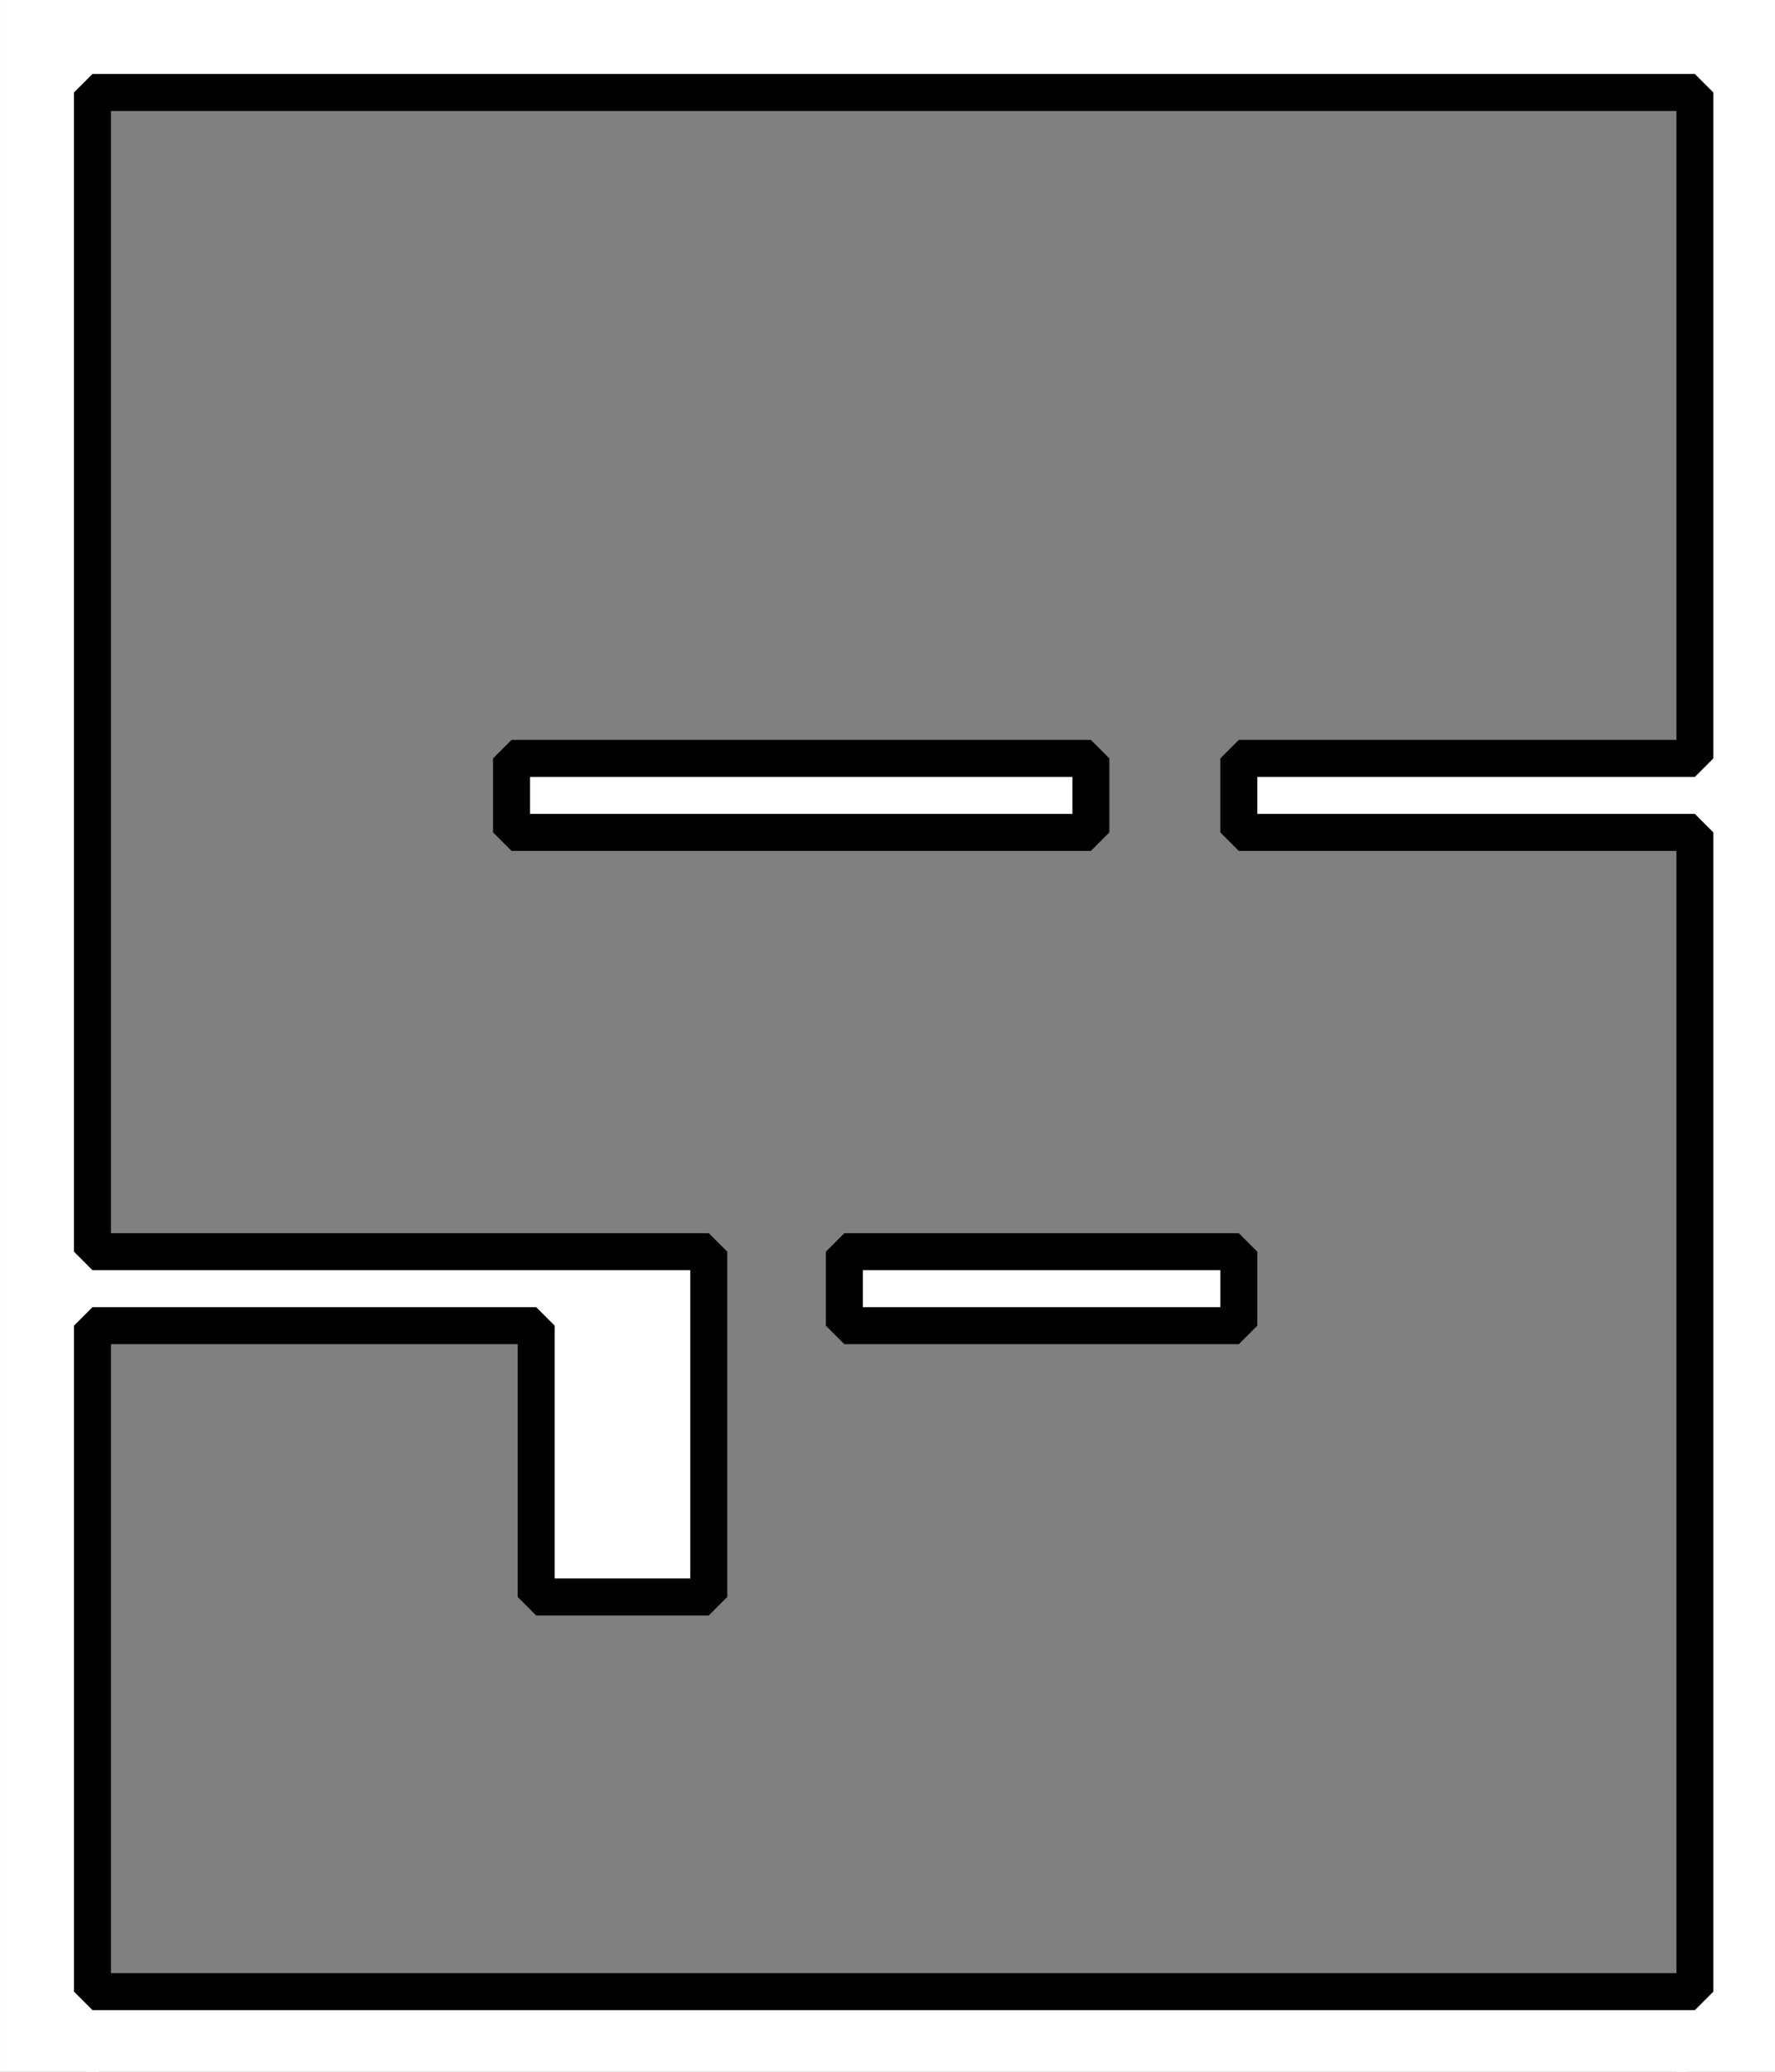 <?xml version="1.0" encoding="UTF-8" standalone="no"?>
<!-- Created with Inkscape (http://www.inkscape.org/) -->

<svg
   width="144"
   height="168"
   viewBox="0 0 144 168"
   version="1.1"
   id="svg1"
   inkscape:version="1.4 (e7c3feb100, 2024-10-09)"
   sodipodi:docname="lvl4.svg"
   inkscape:export-filename="lvl4_plain.svg"
   inkscape:export-xdpi="96"
   inkscape:export-ydpi="96"
   xmlns:inkscape="http://www.inkscape.org/namespaces/inkscape"
   xmlns:sodipodi="http://sodipodi.sourceforge.net/DTD/sodipodi-0.dtd"
   xmlns="http://www.w3.org/2000/svg"
   xmlns:svg="http://www.w3.org/2000/svg">
  <rect x="0" y="0" width="144" height="168" fill="#808080" stroke="none"/>
  <sodipodi:namedview
     id="namedview1"
     pagecolor="#eac4ec"
     bordercolor="#000000"
     borderopacity="1"
     inkscape:showpageshadow="2"
     inkscape:pageopacity="0.0"
     inkscape:pagecheckerboard="true"
     inkscape:deskcolor="#d1d1d1"
     inkscape:document-units="px"
     inkscape:zoom="32"
     inkscape:cx="46.625"
     inkscape:cy="112.875"
     inkscape:window-width="1920"
     inkscape:window-height="1012"
     inkscape:window-x="0"
     inkscape:window-y="0"
     inkscape:window-maximized="1"
     inkscape:current-layer="layer1"
     showgrid="true"
     inkscape:clip-to-page="false"
     inkscape:antialias-rendering="true">
    <inkscape:grid
       id="grid1"
       units="px"
       originx="0"
       originy="0"
       spacingx="1"
       spacingy="1"
       empcolor="#0099e5"
       empopacity="0.302"
       color="#0099e5"
       opacity="0.149"
       empspacing="1"
       enabled="true"
       visible="true" />
    <inkscape:grid
       id="grid2"
       units="px"
       originx="0"
       originy="0"
       spacingx="0.5"
       spacingy="0.5"
       empcolor="#0099e5"
       empopacity="0.302"
       color="#0099e5"
       opacity="0.149"
       empspacing="5"
       enabled="true"
       visible="false" />
  </sodipodi:namedview>
  <defs
     id="defs1" />
  <g
     inkscape:label="bg"
     inkscape:groupmode="layer"
     id="layer1"
     transform="translate(-0.529,-0.529)"
     style="fill:#ffff00;fill-opacity:1">
    <rect
       style="fill:#ffffff;fill-opacity:1;stroke:none;stroke-width:1.704;stroke-linecap:butt;stroke-linejoin:bevel;stroke-miterlimit:0;stroke-dasharray:none;stroke-opacity:1"
       id="rect2-2"
       width="7.998"
       height="168"
       x="0.531"
       y="0.529" />
    <rect
       style="fill:#ffffff;fill-opacity:1;stroke:none;stroke-width:1.808;stroke-linecap:butt;stroke-linejoin:bevel;stroke-miterlimit:0;stroke-dasharray:none;stroke-opacity:1"
       id="rect2-2-5"
       width="8.999"
       height="168"
       x="136.53"
       y="0.529" />
    <rect
       style="fill:#ffffff;fill-opacity:1;stroke:none;stroke-width:3.233;stroke-miterlimit:0"
       id="rect1"
       width="130"
       height="8"
       x="7.529"
       y="0.529" />
    <rect
       style="fill:#ffffff;fill-opacity:1;stroke:none;stroke-width:3.024;stroke-miterlimit:0"
       id="rect1-2"
       width="130.001"
       height="7"
       x="7.529"
       y="161.529" />
    <rect
       style="fill:#ffffff;stroke:none;stroke-width:1.904;stroke-linecap:square;stroke-miterlimit:0"
       id="rect2"
       width="15"
       height="29"
       x="43.529"
       y="101.529" />
    <rect
       style="fill:#ffffff;fill-opacity:1;stroke:none;stroke-width:1.469;stroke-linecap:square;stroke-miterlimit:0"
       id="rect2-0"
       width="37"
       height="7"
       x="7.529"
       y="101.529" />
    <rect
       style="fill:#ffffff;fill-opacity:1;stroke:none;stroke-width:1.366;stroke-linecap:square;stroke-miterlimit:0"
       id="rect2-0-1"
       width="32"
       height="7"
       x="68.529"
       y="101.529" />
    <rect
       style="fill:#ffffff;fill-opacity:1;stroke:none;stroke-width:1.36;stroke-linecap:square;stroke-miterlimit:0"
       id="rect2-0-0"
       width="37"
       height="6"
       x="100.529"
       y="61.529" />
    <path
       style="fill:none;fill-opacity:1;stroke:#000000;stroke-width:3;stroke-miterlimit:0;stroke-dasharray:none;stroke-opacity:1"
       d="M 8.029,8.029 V 102.029 H 58.029 v 28 h -14 v -22 l -36,0 v 54 H 138.029 V 68.029 h -37 v -6 h 37 V 8.029 Z"
       id="path1"
       sodipodi:nodetypes="ccccccccccccccc" />
    <path
       style="fill:none;stroke:#000000;stroke-width:3;stroke-linecap:square;stroke-miterlimit:0;stroke-dasharray:none;stroke-opacity:1"
       d="m 69.029,102.029 v 6 h 32 v -6 z"
       id="path2"
       sodipodi:nodetypes="ccccc" />
    <rect
       style="fill:#ffffff;fill-opacity:1;stroke:none;stroke-width:1.549;stroke-linecap:square;stroke-miterlimit:0"
       id="rect2-0-1-7"
       width="48"
       height="6"
       x="41.529"
       y="61.529" />
    <path
       style="fill:none;fill-opacity:1;stroke:#000000;stroke-width:3;stroke-linecap:square;stroke-miterlimit:0;stroke-dasharray:none;stroke-opacity:1"
       d="m 42.029,62.029 0,6 h 47 l 0,-6 z"
       id="path2-5"
       sodipodi:nodetypes="ccccc" />
  </g>
</svg>
